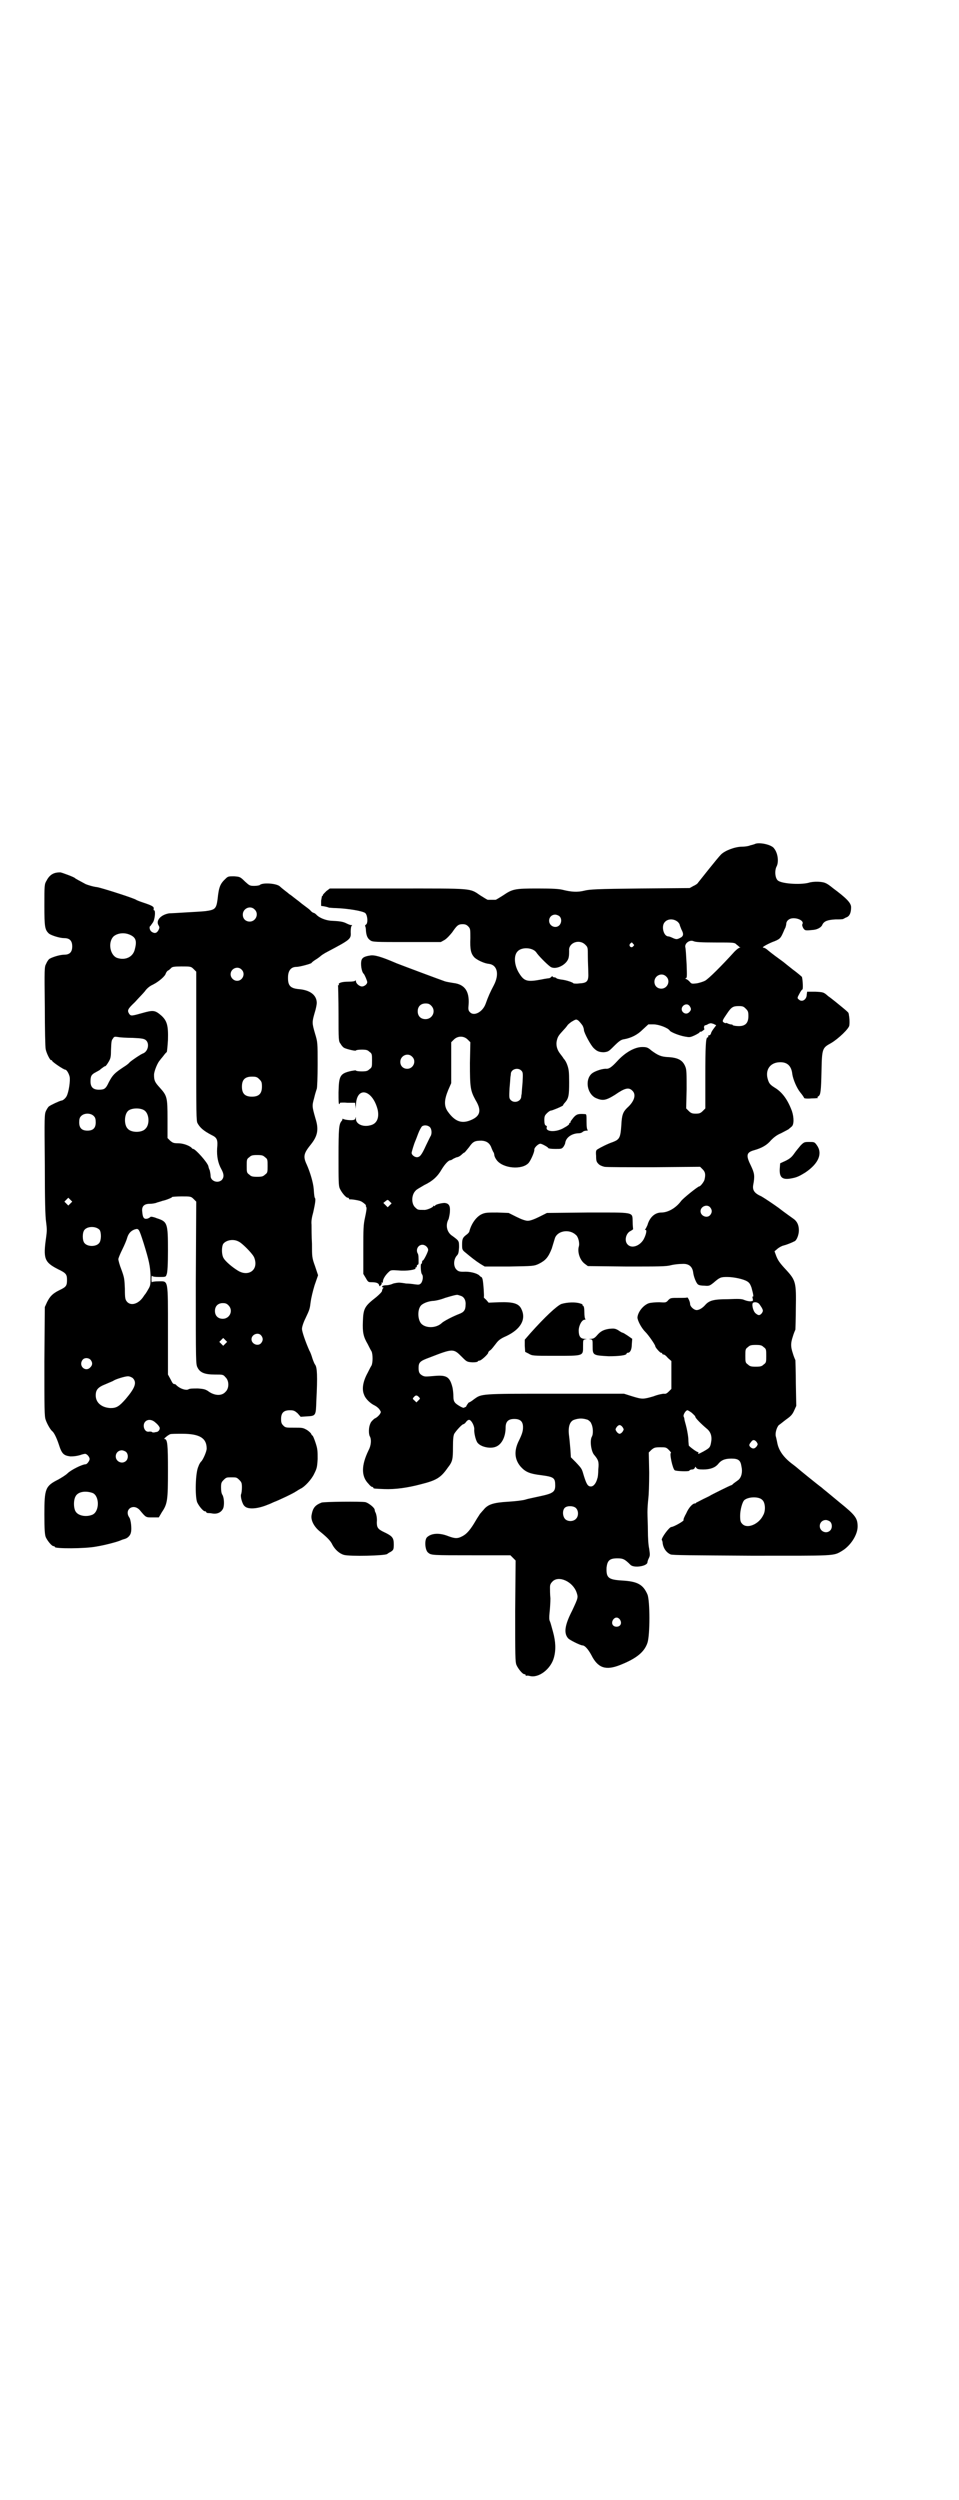 <?xml version="1.0" standalone="no"?>
<!DOCTYPE svg PUBLIC "-//W3C//DTD SVG 20010904//EN"
 "http://www.w3.org/TR/2001/REC-SVG-20010904/DTD/svg10.dtd">
<svg version="1.0" xmlns="http://www.w3.org/2000/svg"
 width="1102pt" height="2870pt" viewBox="0 0 1102 2870"
 preserveAspectRatio="xMidYMid meet">
<g transform="translate(0,2870) scale(0.5,-0.5)"
fill="#000000" stroke="none">
<path d="M1737 3803 c-2 -1 -8 -3 -13 -4 -4 -2 -13 -3 -18 -3 -17 0 -40 -9
-49 -18 -8 -8 -49 -60 -53 -65 0 -1 -5 -5 -10 -7 l-9 -5 -114 -1 c-100 -1
-116 -2 -128 -5 -16 -4 -30 -3 -50 2 -8 2 -22 3 -57 3 -53 0 -58 -1 -80 -16
-8 -5 -16 -10 -17 -10 -2 0 -6 0 -9 0 -3 0 -7 0 -9 0 -1 0 -9 5 -17 10 -25 17
-15 16 -191 16 l-155 0 -8 -6 c-4 -4 -8 -8 -8 -9 0 -2 -1 -3 -2 -2 0 0 -1 -5
-2 -11 l0 -12 7 -1 c5 -1 9 -2 11 -3 2 0 9 -1 16 -1 28 -1 64 -7 68 -12 5 -6
6 -23 1 -26 -2 -1 -2 -3 -2 -3 1 -1 2 -6 2 -11 1 -12 4 -18 10 -22 5 -4 12 -4
84 -4 l78 0 9 5 c6 4 12 11 17 17 11 16 14 19 24 19 6 0 9 -1 13 -5 5 -5 5 -7
5 -27 -1 -26 1 -36 10 -45 7 -6 22 -13 32 -14 20 -2 25 -24 12 -49 -8 -15 -13
-26 -19 -43 -7 -19 -27 -29 -36 -19 -4 4 -4 7 -3 18 2 30 -9 46 -35 49 -5 1
-14 2 -20 4 -9 3 -92 34 -110 41 -37 16 -52 20 -62 18 -13 -2 -17 -5 -19 -10
-3 -9 0 -28 5 -32 2 -2 8 -16 8 -19 0 -5 -7 -10 -12 -10 -6 0 -14 7 -14 12 0
2 -1 3 -1 2 -1 -2 -6 -3 -17 -3 -14 0 -24 -3 -21 -7 1 0 1 -1 -1 -1 -1 0 -2
-1 -1 -2 0 -1 1 -30 1 -64 0 -61 0 -63 5 -69 2 -4 6 -8 8 -9 6 -3 27 -8 27 -6
0 1 6 2 13 2 11 0 14 -1 18 -5 6 -4 6 -6 6 -20 0 -14 0 -16 -6 -20 -4 -4 -7
-5 -18 -5 -7 0 -13 1 -13 2 0 1 -5 0 -11 -1 -26 -6 -28 -11 -29 -49 0 -20 0
-28 2 -27 1 1 2 2 1 3 0 0 7 1 17 0 l18 0 1 -9 c0 -7 0 -6 1 3 1 45 38 37 50
-10 4 -19 -2 -33 -18 -36 -16 -4 -32 3 -32 15 0 5 -1 5 -1 2 -1 -4 -3 -5 -11
-5 -5 0 -12 1 -15 2 -3 1 -5 2 -4 1 0 -1 0 -3 -2 -5 -6 -7 -7 -17 -7 -82 0
-55 0 -67 3 -73 4 -9 14 -21 18 -21 2 0 3 -1 3 -2 0 -1 1 -2 2 -2 2 1 21 -2
25 -4 5 -2 14 -10 12 -10 -1 0 0 -2 1 -4 1 -2 0 -9 -3 -23 -4 -18 -4 -26 -4
-75 l0 -55 6 -10 c5 -9 6 -9 13 -9 10 0 16 -2 17 -6 1 -4 2 -4 4 -1 2 2 3 4 2
5 -1 2 -1 2 1 1 1 -1 2 0 2 3 0 5 6 15 14 22 4 4 6 4 22 3 19 -2 41 2 39 5 -1
1 0 2 1 2 1 0 2 1 2 3 0 2 1 3 2 3 1 0 2 2 2 4 0 13 0 19 -2 22 -5 9 1 20 11
20 6 0 13 -6 13 -12 0 -4 -10 -24 -12 -24 -1 0 -2 -2 -2 -4 0 -2 -1 -4 -2 -4
-2 0 -1 -22 2 -24 3 -4 2 -14 -2 -20 -4 -4 -5 -4 -14 -3 -6 1 -15 2 -21 2 -5
1 -13 2 -16 2 -3 0 -9 -1 -13 -2 -4 -2 -11 -4 -16 -4 -5 0 -9 -1 -10 -3 0 -1
1 -2 2 -2 2 0 2 -1 0 -2 -1 -2 -2 -4 -2 -6 0 -2 -6 -8 -13 -14 -27 -21 -30
-26 -31 -56 -1 -25 1 -35 11 -52 3 -6 7 -14 9 -17 3 -7 3 -25 0 -32 -2 -3 -6
-11 -9 -17 -11 -20 -14 -38 -8 -51 3 -9 15 -20 24 -24 4 -2 9 -6 11 -9 4 -6 4
-6 1 -11 -2 -3 -7 -8 -12 -10 -4 -3 -9 -8 -10 -12 -4 -8 -4 -24 -1 -29 4 -7 3
-21 -3 -32 -17 -35 -17 -60 0 -77 3 -4 7 -7 8 -7 2 0 3 -1 3 -2 0 -2 2 -2 25
-3 25 -1 54 3 84 11 36 9 46 15 62 38 11 14 12 19 12 47 0 19 1 27 3 31 5 8
18 22 21 22 1 0 4 2 6 5 2 3 5 5 7 5 5 0 12 -13 12 -21 -1 -8 3 -25 7 -31 7
-10 29 -15 42 -10 14 5 23 23 23 44 0 14 6 20 20 20 14 0 20 -6 20 -19 0 -9
-2 -16 -11 -34 -10 -22 -8 -41 6 -57 11 -12 21 -16 46 -19 30 -4 33 -6 33 -24
0 -14 -5 -18 -33 -24 -13 -3 -29 -6 -35 -8 -6 -2 -24 -4 -40 -5 -34 -2 -47 -6
-57 -19 -3 -3 -6 -7 -8 -9 -1 -2 -6 -9 -10 -16 -11 -19 -20 -30 -30 -35 -11
-6 -17 -6 -33 0 -20 8 -39 7 -49 -3 -6 -7 -4 -30 3 -35 7 -6 9 -6 102 -6 l87
0 6 -6 6 -6 -1 -116 c0 -102 0 -117 3 -124 4 -9 14 -21 18 -21 2 0 3 -1 3 -2
0 -2 1 -2 1 -2 1 1 4 1 8 0 21 -6 49 16 56 42 5 18 4 37 -2 59 -3 11 -6 22 -7
24 -2 3 -2 10 -1 20 1 9 2 24 2 33 -1 9 -1 21 -1 25 0 6 1 9 6 14 14 14 46 0
55 -25 4 -12 4 -12 -10 -42 -17 -33 -20 -52 -9 -64 4 -4 28 -16 33 -16 5 0 13
-9 20 -22 15 -30 33 -36 66 -23 38 15 56 30 63 51 6 18 6 96 0 111 -10 23 -23
30 -58 32 -32 2 -37 6 -36 30 2 16 7 21 25 21 13 0 17 -2 30 -15 8 -8 39 -3
39 6 0 1 1 5 3 9 3 6 3 8 1 22 -2 8 -3 27 -3 41 0 14 -1 33 -1 43 0 9 1 23 2
31 1 8 2 32 2 60 l-1 46 6 6 c6 5 8 6 20 6 13 0 14 0 20 -6 4 -4 6 -7 5 -7 -4
0 4 -38 9 -40 4 -2 31 -3 33 -1 1 2 4 3 7 3 3 0 5 2 6 4 1 3 1 3 3 0 2 -3 5
-4 16 -4 16 0 27 4 34 12 7 9 15 13 31 13 16 0 21 -4 23 -18 3 -13 0 -25 -7
-31 -3 -2 -8 -6 -11 -8 -2 -2 -4 -4 -5 -4 -2 0 -48 -23 -49 -24 -1 -1 -8 -4
-16 -8 -8 -4 -15 -8 -16 -8 0 -1 -1 -2 -3 -2 -5 0 -14 -9 -20 -23 -4 -7 -7
-14 -6 -15 2 -2 -23 -16 -28 -16 -5 0 -24 -26 -22 -30 1 -1 2 -5 2 -8 2 -12 9
-21 18 -25 5 -2 48 -2 185 -3 195 0 189 -1 209 11 20 12 36 37 36 56 0 19 -5
26 -41 55 -11 9 -24 20 -29 24 -5 4 -10 8 -12 10 -11 8 -54 43 -56 45 -1 1 -6
5 -10 8 -22 16 -34 33 -37 52 -1 4 -2 10 -3 13 -2 7 2 21 7 26 2 1 9 7 17 13
10 7 14 11 18 20 l5 11 -1 51 c0 27 -1 52 -1 54 -1 2 -4 9 -6 16 -5 15 -5 23
0 38 2 7 5 14 6 16 0 2 1 25 1 50 1 58 0 63 -22 87 -15 16 -19 22 -23 32 l-4
11 6 5 c3 3 10 7 14 8 8 2 18 6 26 10 5 2 10 15 10 25 0 12 -4 21 -13 27 -4 3
-20 14 -34 25 -14 10 -32 22 -39 26 -16 7 -21 14 -19 26 4 21 3 27 -5 44 -12
24 -11 31 7 36 18 5 30 12 39 23 6 6 13 12 23 16 8 4 15 8 17 9 2 2 5 4 7 6 6
4 6 21 1 36 -10 27 -23 44 -40 54 -11 7 -13 10 -16 21 -5 20 6 36 27 37 18 1
28 -8 30 -28 2 -12 10 -31 18 -41 5 -6 9 -12 9 -13 0 -1 7 -2 17 -1 10 0 17 1
15 1 -2 1 -2 2 1 4 5 3 6 12 7 58 1 52 2 53 22 64 17 10 42 34 42 41 1 9 0 19
-1 23 0 2 -1 5 -1 5 0 2 -19 17 -30 26 -4 3 -11 9 -17 13 -10 9 -11 9 -29 10
l-19 0 -1 -7 c0 -11 -11 -18 -18 -11 -4 3 -4 4 1 13 3 6 6 10 7 10 2 0 1 22
-1 29 -1 1 -10 9 -21 17 -10 8 -19 15 -20 16 -1 1 -4 3 -8 6 -7 5 -18 13 -29
22 -3 3 -8 6 -10 6 -6 0 4 6 20 13 17 6 19 9 24 20 2 4 4 10 6 13 1 3 2 7 2 9
0 3 2 7 5 9 10 9 38 0 32 -10 -1 -2 0 -5 2 -9 4 -6 5 -6 24 -4 9 1 18 6 20 12
4 8 12 11 30 12 8 0 16 0 18 1 2 1 5 3 8 4 7 3 10 11 10 23 0 10 -11 21 -42
44 -6 5 -13 10 -16 11 -7 4 -28 5 -40 1 -20 -5 -64 -2 -71 6 -6 6 -7 23 -2 32
5 10 3 30 -6 41 -5 8 -30 14 -42 11z m-451 -167 c5 -5 5 -14 0 -20 -8 -9 -24
-3 -24 10 0 8 6 14 14 14 3 0 8 -2 10 -4z m272 -13 c2 -2 4 -5 4 -6 0 -1 2 -6
4 -11 6 -11 5 -16 -4 -20 -6 -3 -8 -3 -15 0 -4 2 -9 4 -11 4 -11 0 -17 24 -8
33 7 8 21 8 30 0z m86 -47 c44 0 44 0 49 -5 3 -2 6 -5 7 -6 2 0 2 -1 0 -1 -2
0 -7 -4 -12 -9 -29 -32 -60 -63 -68 -67 -4 -2 -13 -5 -20 -6 -10 -1 -11 -1
-15 4 -2 2 -5 5 -8 6 -2 1 -3 2 -1 2 3 0 3 4 2 32 -1 18 -2 36 -3 39 -2 9 10
18 19 14 4 -2 16 -3 50 -3z m-299 -5 c6 -6 6 -6 6 -27 0 -12 1 -28 1 -36 1
-21 -2 -25 -21 -26 -7 -1 -13 0 -13 0 0 2 -17 8 -29 9 -5 1 -10 2 -10 3 -1 1
-3 2 -5 2 -2 0 -4 1 -4 2 0 1 -1 1 -3 -1 -2 -2 -4 -3 -5 -3 0 0 -9 -1 -18 -3
-32 -6 -39 -4 -50 13 -12 18 -14 41 -5 51 9 11 34 10 43 -1 5 -8 24 -27 32
-33 12 -10 40 4 43 21 1 4 1 11 1 15 -2 18 23 28 37 14z m110 2 c3 -3 3 -3 0
-6 -4 -5 -11 1 -7 6 4 4 4 4 7 0z m76 -75 c11 -10 3 -28 -11 -28 -9 0 -16 6
-16 16 0 14 17 22 27 12z m-540 -67 c12 -12 3 -31 -13 -31 -11 0 -18 7 -18 18
0 11 7 18 18 18 6 0 9 -1 13 -5z m594 -1 c4 -6 4 -9 -1 -14 -5 -5 -12 -4 -16
2 -6 11 10 22 17 12z m129 -6 c5 -5 6 -7 6 -17 0 -16 -7 -23 -22 -23 -6 0 -12
1 -14 2 -1 2 -2 2 -2 2 0 -1 -3 0 -7 1 -4 2 -7 3 -7 2 0 -1 -2 0 -4 1 -5 3 -4
5 7 21 10 15 14 17 27 17 9 0 11 -1 16 -6z m-375 -39 c2 -4 3 -8 3 -10 0 -6
16 -36 23 -42 7 -7 13 -9 23 -9 9 1 11 2 20 11 15 15 19 18 27 19 16 3 30 10
42 22 l13 12 12 0 c12 0 33 -8 37 -14 2 -4 23 -12 35 -14 11 -2 12 -2 23 3 6
3 11 6 11 7 0 1 1 2 2 1 1 -1 9 5 9 6 -2 3 -1 9 2 9 1 0 4 1 7 3 5 2 6 2 12 0
l6 -3 -6 -8 c-3 -4 -6 -9 -6 -11 -1 -2 -2 -4 -4 -4 -2 0 -3 -1 -2 -3 0 -1 -1
-2 -2 -2 -4 0 -5 -21 -5 -90 l0 -73 -6 -6 c-5 -5 -8 -6 -16 -6 -8 0 -11 1 -16
6 l-6 6 1 44 c0 37 0 45 -3 52 -6 15 -17 21 -42 22 -14 1 -21 4 -36 15 -8 7
-11 8 -21 8 -17 0 -39 -12 -58 -33 -12 -13 -18 -17 -24 -17 -8 1 -27 -5 -34
-11 -16 -14 -11 -46 9 -56 16 -7 23 -6 44 7 23 16 32 18 40 10 10 -9 5 -25
-12 -40 -9 -9 -12 -16 -13 -39 -2 -29 -4 -33 -19 -39 -12 -4 -28 -12 -36 -17
-3 -2 -4 -4 -3 -15 0 -12 1 -14 6 -19 3 -3 9 -5 13 -6 3 -1 54 -1 113 -1 l107
1 6 -6 c6 -6 7 -12 4 -24 -1 -4 -9 -15 -12 -15 -3 0 -38 -28 -42 -34 -12 -16
-30 -26 -45 -26 -15 0 -27 -11 -32 -29 -2 -4 -4 -9 -5 -9 -1 -1 -1 -2 1 -2 3
0 1 -11 -5 -22 -9 -15 -27 -21 -36 -12 -9 8 -5 27 7 32 3 2 5 3 5 4 0 1 -1 8
-1 17 -1 23 6 21 -105 21 l-92 -1 -18 -9 c-12 -6 -21 -9 -26 -9 -5 0 -14 3
-26 9 l-18 9 -26 1 c-20 0 -27 0 -34 -3 -13 -5 -25 -21 -30 -39 0 -3 -4 -7 -7
-9 -8 -6 -10 -9 -10 -22 0 -12 0 -13 9 -20 12 -10 22 -18 33 -25 l10 -6 56 0
c56 1 57 1 68 6 16 8 22 15 30 35 3 10 6 20 7 23 5 18 33 23 48 9 6 -4 10 -20
7 -28 -3 -13 3 -30 13 -38 l8 -6 89 -1 c74 0 91 0 102 3 8 2 19 3 26 3 15 1
23 -6 25 -19 1 -10 7 -25 11 -28 2 -2 8 -3 15 -3 11 -1 12 0 20 6 15 13 17 14
32 14 16 0 38 -5 46 -10 5 -3 7 -6 10 -14 5 -18 5 -22 3 -21 -1 1 -1 -1 0 -5
1 -5 1 -5 -5 -6 -3 0 -9 1 -14 3 -6 3 -14 3 -38 2 -33 0 -43 -3 -52 -13 -6 -7
-14 -12 -20 -12 -6 0 -15 8 -15 14 0 5 -5 16 -7 15 0 -1 -9 -1 -19 -1 -18 0
-19 0 -24 -5 -5 -6 -6 -6 -21 -5 -9 0 -19 -1 -23 -2 -13 -4 -26 -20 -27 -33 0
-6 8 -23 18 -33 8 -8 23 -30 23 -33 0 -3 11 -15 13 -15 2 0 3 -1 3 -2 0 -1 1
-2 3 -2 2 0 6 -3 10 -8 l8 -7 0 -32 0 -32 -6 -6 c-4 -4 -7 -6 -11 -5 -3 0 -14
-2 -24 -6 -24 -7 -26 -7 -49 0 l-19 6 -158 0 c-174 0 -169 0 -187 -13 -5 -4
-10 -7 -11 -7 -1 0 -3 -3 -5 -6 -2 -4 -3 -6 -3 -5 0 1 -1 1 -2 0 -1 -2 -3 -2
-9 1 -14 8 -17 11 -17 24 0 6 -1 15 -2 20 -6 24 -13 29 -39 27 -23 -2 -24 -2
-29 0 -8 4 -10 8 -10 18 0 13 3 16 25 24 54 21 55 21 74 2 12 -12 12 -12 25
-13 7 0 12 1 12 2 0 1 2 2 4 2 4 0 20 15 20 18 0 2 2 4 5 6 3 2 8 9 12 14 6 8
10 12 24 18 34 16 47 39 35 63 -6 12 -18 16 -51 15 l-24 -1 -6 7 c-4 3 -6 6
-5 6 1 0 -1 33 -3 41 -1 3 -2 5 -3 5 -1 0 -3 2 -5 4 -6 5 -22 9 -36 8 -9 0
-12 1 -16 5 -7 7 -7 22 0 31 5 5 5 8 6 20 0 15 0 15 -15 26 -13 8 -17 25 -9
39 1 4 3 12 3 18 1 13 -3 18 -12 19 -8 0 -22 -4 -22 -6 0 -1 -1 -2 -2 -1 -1 1
-2 1 -2 0 0 -3 -16 -10 -22 -9 -13 0 -14 0 -19 5 -10 8 -10 29 0 39 2 3 12 8
20 13 19 9 31 20 40 36 8 13 16 21 20 21 1 0 4 1 6 3 2 1 6 3 9 4 3 0 8 3 11
6 3 3 6 5 7 5 1 1 5 6 10 12 9 13 13 15 29 15 12 -1 19 -6 23 -18 2 -5 4 -9 5
-10 0 -1 1 -3 1 -5 0 -2 2 -7 5 -11 14 -20 59 -24 74 -7 5 6 14 26 13 31 0 4
9 13 14 13 3 0 18 -8 18 -10 0 -1 7 -2 16 -2 14 0 15 0 19 5 2 3 4 7 4 9 2 13
16 22 32 22 2 0 6 1 8 3 2 2 6 3 9 3 3 0 4 1 3 1 -2 1 -3 7 -3 19 0 17 0 18
-4 18 -15 1 -19 0 -26 -8 -4 -5 -7 -9 -7 -10 1 -1 0 -2 -1 -2 -1 0 -2 -1 -2
-3 0 -1 -5 -5 -11 -8 -19 -12 -46 -10 -40 2 0 1 -1 2 -3 3 -2 1 -3 5 -3 12 0
9 1 11 6 16 3 3 7 6 9 6 3 0 27 10 28 12 0 1 2 4 4 6 9 10 10 17 10 47 0 25
-1 30 -4 39 -2 6 -5 11 -6 12 0 1 -2 2 -3 4 -1 2 -5 7 -8 11 -7 9 -10 20 -7
31 2 8 4 11 16 24 3 3 7 8 9 11 3 3 8 7 12 9 7 4 8 4 13 0 3 -3 7 -8 9 -11z
m-264 -32 l6 -6 -1 -48 c0 -56 1 -63 13 -85 14 -23 11 -36 -9 -45 -22 -10 -38
-5 -55 19 -9 13 -8 27 1 49 l7 16 0 47 0 47 6 6 c9 9 23 9 32 0z m-128 -39
c11 -10 3 -28 -11 -28 -9 0 -16 6 -16 16 0 14 17 22 27 12z m251 -32 c4 -4 4
-6 3 -27 -1 -12 -2 -23 -2 -25 0 -2 -1 -5 -1 -7 0 -12 -16 -17 -24 -9 -4 4 -4
6 -3 27 1 12 2 23 2 25 0 2 1 5 1 8 0 11 16 16 24 8z m-210 -130 c4 -4 5 -14
2 -20 -1 -1 -6 -12 -11 -22 -10 -22 -14 -27 -21 -27 -5 0 -12 5 -12 10 0 2 5
19 8 26 1 2 4 10 7 18 3 8 7 15 9 17 4 3 13 3 18 -2z m-92 -179 l-5 -5 -5 5
-5 5 5 4 c5 4 5 4 10 -1 l4 -4 -4 -4z m736 -5 c5 -6 5 -12 0 -18 -7 -8 -22 -2
-22 9 0 11 15 17 22 9z m-574 -203 c8 -2 13 -10 12 -21 0 -12 -4 -17 -15 -21
-13 -5 -35 -16 -40 -21 -13 -12 -37 -12 -47 -1 -8 9 -9 31 -1 41 4 5 16 10 27
11 6 0 19 3 29 7 20 6 25 7 28 7 1 0 4 -1 7 -2z m686 -18 c2 -2 5 -7 7 -10 3
-6 3 -7 0 -12 -5 -6 -8 -6 -15 0 -6 6 -9 22 -5 24 4 2 9 1 13 -2z m11 -100 c6
-4 6 -6 6 -20 0 -14 0 -16 -6 -20 -4 -4 -7 -5 -18 -5 -11 0 -14 1 -18 5 -6 4
-6 6 -6 20 0 14 0 16 6 20 4 4 7 5 18 5 11 0 14 -1 18 -5z m-793 -114 c4 -4 4
-4 0 -8 l-5 -5 -4 4 c-5 4 -5 5 -2 8 4 5 7 5 11 1z m628 -37 c4 -4 8 -7 8 -9
0 -3 14 -17 26 -27 10 -8 13 -19 10 -33 -2 -11 -4 -12 -18 -20 -11 -6 -13 -6
-11 -3 1 1 0 2 -1 2 -3 0 -19 12 -21 15 0 2 -1 8 -1 14 0 5 -2 17 -4 26 -2 9
-5 18 -5 20 0 2 -1 5 -2 7 -1 4 5 14 9 14 1 0 6 -3 10 -6z m-239 -16 c3 -2 7
-5 8 -9 4 -7 5 -24 1 -30 -5 -10 -1 -35 6 -42 9 -11 11 -15 9 -33 0 -9 -1 -18
-2 -20 -3 -12 -9 -19 -15 -19 -7 0 -10 5 -16 24 -5 17 -4 16 -19 32 l-11 11
-1 17 c-1 10 -2 24 -3 31 -3 21 1 34 11 38 12 4 20 4 32 0z m80 -17 c3 -5 3
-5 0 -10 -2 -3 -5 -5 -7 -5 -2 0 -5 2 -7 5 -3 5 -3 5 0 10 2 3 5 5 7 5 2 0 5
-2 7 -5z m308 -34 c3 -5 3 -5 0 -10 -5 -6 -9 -6 -14 -2 -4 4 -4 6 1 12 4 6 8
6 13 0z m13 -133 c7 -6 8 -25 2 -35 -10 -21 -37 -32 -48 -20 -4 4 -5 7 -5 19
0 13 5 32 10 36 10 8 34 8 41 0z m-429 -18 c7 -6 7 -19 1 -25 -6 -7 -19 -7
-25 -1 -6 6 -7 20 -1 26 5 5 19 5 25 0z m585 -32 c5 -5 5 -15 0 -20 -9 -9 -24
-2 -24 10 0 8 6 14 14 14 3 0 8 -2 10 -4z m-483 -225 c5 -8 1 -16 -8 -16 -9 0
-13 8 -8 16 2 3 5 5 8 5 3 0 6 -2 8 -5z"/>
<path d="M1290 2746 c-11 -5 -37 -29 -71 -67 l-13 -15 0 -14 1 -14 8 -4 c8 -5
10 -5 58 -5 69 0 67 -1 67 22 0 15 0 15 6 16 4 0 4 0 -2 1 -10 0 -14 6 -14 19
0 11 7 25 14 25 2 0 2 1 1 2 -1 0 -2 7 -2 15 0 9 -1 14 -3 15 -2 1 -2 2 -1 2
1 0 -1 2 -5 3 -11 4 -31 3 -44 -1z"/>
<path d="M1400 2689 c-13 -2 -20 -6 -27 -14 -6 -7 -9 -9 -15 -9 -6 -1 -6 -1
-1 -1 5 -1 5 -1 5 -16 0 -21 1 -21 37 -23 23 0 41 2 41 6 0 1 1 2 3 2 5 0 9 7
9 19 l1 13 -10 7 c-6 4 -11 7 -12 7 -1 0 -5 2 -9 5 -8 5 -11 5 -22 4z"/>
<path d="M128 3736 c-9 -2 -16 -8 -21 -18 -5 -8 -5 -11 -5 -57 0 -50 1 -56 11
-65 6 -4 24 -10 35 -10 12 0 18 -6 18 -19 0 -13 -6 -19 -18 -19 -11 0 -29 -6
-35 -10 -2 -2 -5 -6 -7 -11 -4 -7 -4 -11 -3 -99 0 -50 1 -94 2 -97 2 -10 10
-25 12 -25 2 0 3 -1 3 -2 0 -2 26 -20 30 -20 3 0 8 -8 10 -16 2 -9 -2 -36 -7
-45 -2 -4 -8 -10 -12 -10 -5 -1 -24 -10 -28 -13 -2 -1 -5 -6 -7 -10 -4 -8 -4
-13 -3 -123 0 -82 1 -121 3 -133 2 -15 2 -21 0 -35 -7 -49 -4 -57 27 -73 19
-9 21 -12 21 -25 0 -13 -2 -16 -17 -23 -16 -8 -22 -14 -29 -28 l-5 -11 -1
-125 c0 -109 0 -126 3 -134 3 -9 11 -23 15 -26 4 -3 10 -15 15 -30 7 -22 11
-26 27 -28 8 0 15 1 22 3 5 2 11 3 12 3 5 -1 10 -8 10 -12 0 -4 -6 -12 -9 -12
-8 0 -34 -13 -42 -21 -4 -4 -14 -10 -21 -14 -30 -15 -32 -21 -32 -80 0 -36 1
-46 3 -52 4 -9 14 -21 18 -21 2 0 3 -1 3 -2 0 -4 69 -4 95 1 19 3 50 11 58 15
2 1 6 2 9 3 6 2 12 8 13 15 2 7 0 29 -4 34 -12 18 9 33 24 17 15 -18 14 -17
30 -17 l14 0 7 12 c13 19 14 28 14 95 0 60 -1 73 -8 73 -3 0 8 9 13 11 2 1 15
1 28 1 40 0 56 -10 56 -34 0 -7 -9 -27 -13 -30 -1 -1 -4 -5 -6 -11 -7 -14 -8
-68 -3 -82 4 -9 14 -21 18 -21 2 0 3 -1 3 -2 0 -1 1 -1 3 -2 1 0 6 0 11 -1 12
-2 21 3 25 12 3 8 2 25 -2 31 -2 3 -3 9 -3 17 0 10 1 12 6 17 6 6 7 6 18 6 11
0 12 0 18 -6 5 -5 6 -7 6 -17 0 -7 -1 -14 -2 -16 -2 -5 3 -23 8 -27 7 -8 29
-7 53 3 3 1 10 4 14 6 11 4 45 20 52 25 3 2 8 5 10 6 9 4 25 21 31 34 6 12 7
15 8 34 0 19 0 23 -5 38 -3 9 -6 16 -7 16 -1 0 -2 2 -3 4 0 1 -5 6 -10 9 -9 5
-10 5 -29 5 -19 0 -20 0 -25 5 -4 4 -5 7 -5 15 0 14 6 20 20 20 9 0 11 -1 18
-7 l7 -8 15 1 c20 1 20 2 21 35 3 58 2 78 -3 84 -1 1 -4 8 -6 14 -2 7 -5 15
-7 18 -8 18 -17 43 -17 50 0 4 3 14 8 24 10 21 10 22 12 38 1 8 5 25 9 38 l8
23 -7 21 c-7 19 -7 22 -7 51 -1 17 -1 37 -1 44 -1 9 1 18 4 29 4 18 6 30 4 32
-1 1 -2 5 -3 21 -1 14 -8 38 -16 56 -9 19 -7 26 10 47 15 19 18 34 10 59 -8
28 -8 29 -3 47 2 9 5 18 6 21 1 2 2 27 2 56 0 51 0 51 -6 71 -7 24 -7 26 -1
47 3 9 5 20 5 23 0 18 -15 30 -42 32 -20 2 -25 9 -24 30 1 14 8 21 19 21 8 0
33 7 35 9 0 1 5 5 10 8 5 3 10 7 11 8 1 1 8 6 16 10 53 28 54 29 53 45 0 9 1
13 2 14 2 2 2 2 -1 2 -2 0 -7 2 -11 4 -8 4 -15 5 -36 6 -12 1 -27 7 -33 14 -2
2 -5 4 -6 4 -1 0 -5 2 -8 6 -3 3 -10 8 -14 11 -4 3 -8 6 -9 7 -1 1 -5 4 -9 7
-8 6 -11 9 -16 12 -1 1 -6 5 -10 8 -4 3 -10 8 -12 10 -8 7 -40 9 -46 3 -1 -1
-7 -2 -13 -2 -10 0 -11 1 -21 10 -11 11 -12 11 -25 12 -12 0 -14 0 -19 -5 -13
-12 -16 -19 -19 -48 -3 -22 -6 -24 -28 -27 -9 -1 -30 -2 -46 -3 -16 -1 -33 -2
-37 -2 -19 -3 -31 -16 -25 -27 3 -5 3 -6 0 -12 -4 -7 -9 -8 -16 -3 -4 3 -6 12
-2 13 0 1 3 4 6 9 4 7 6 27 2 27 -1 0 -1 1 -1 3 2 5 -4 8 -22 14 -9 3 -17 6
-18 7 -6 4 -75 26 -89 29 -10 1 -22 5 -27 7 -17 9 -24 13 -25 14 -1 2 -28 12
-33 13 -2 0 -7 0 -11 -1z m457 -84 c11 -10 3 -28 -11 -28 -9 0 -16 6 -16 16 0
14 17 22 27 12z m-287 -58 c14 -6 17 -14 12 -33 -4 -19 -23 -27 -42 -20 -15 7
-20 34 -8 48 8 8 24 11 38 5z m147 -79 l6 -6 0 -171 c0 -155 0 -172 3 -177 6
-11 15 -18 32 -27 13 -6 15 -11 13 -31 -1 -18 2 -34 10 -48 6 -11 6 -18 1 -24
-9 -9 -26 -3 -26 9 0 3 -1 9 -2 13 -2 4 -3 8 -3 9 -2 9 -30 40 -35 40 -1 0 -3
1 -4 3 -6 5 -19 10 -31 10 -10 0 -12 1 -18 6 l-6 6 0 44 c0 50 -1 53 -18 72
-11 12 -13 16 -13 29 0 9 9 30 14 34 0 1 4 5 7 9 3 4 7 9 8 9 1 1 2 13 3 28 1
33 -2 44 -15 56 -15 13 -19 13 -44 6 -25 -7 -26 -7 -30 -2 -5 8 -4 11 13 27 8
9 19 20 23 25 4 6 11 12 18 15 14 7 29 20 30 26 1 2 3 6 6 7 2 1 5 4 7 6 2 2
6 3 23 3 21 0 22 0 28 -6z m110 -1 c10 -9 3 -26 -10 -26 -8 0 -15 7 -15 15 0
13 16 20 25 11z m-250 -157 c22 -1 27 -2 31 -6 8 -8 4 -26 -8 -30 -5 -2 -23
-14 -30 -20 -2 -3 -9 -8 -14 -11 -21 -14 -25 -18 -34 -35 -7 -15 -10 -17 -23
-17 -13 0 -19 6 -19 19 0 12 2 16 12 21 5 3 10 5 11 7 7 5 9 7 11 7 1 0 4 4 7
9 5 8 6 12 6 26 1 23 1 24 5 29 2 4 4 4 11 3 4 -1 20 -2 34 -2z m291 -95 c5
-5 6 -7 6 -17 0 -16 -7 -23 -23 -23 -16 0 -23 7 -23 23 0 16 7 23 23 23 10 0
12 -1 17 -6z m-265 -71 c12 -7 14 -33 3 -43 -8 -9 -32 -9 -40 0 -9 8 -9 32 0
41 7 7 27 8 37 2z m-115 -14 c3 -3 4 -7 4 -14 0 -13 -6 -19 -19 -19 -13 0 -19
6 -19 19 0 7 1 11 4 14 7 8 23 8 30 0z m393 -94 c6 -4 6 -6 6 -20 0 -14 0 -16
-6 -20 -4 -4 -7 -5 -18 -5 -11 0 -14 1 -18 5 -6 4 -6 6 -6 20 0 14 0 16 6 20
4 4 7 5 18 5 11 0 14 -1 18 -5z m-164 -96 l6 -6 -1 -187 c0 -185 0 -186 4
-194 6 -12 17 -16 40 -16 18 0 19 0 24 -6 9 -8 9 -26 0 -34 -8 -9 -23 -9 -37
0 -8 6 -12 7 -26 8 -12 0 -19 0 -22 -2 -5 -3 -18 1 -26 8 -2 2 -4 4 -5 4 -4 0
-5 1 -10 11 l-6 11 0 100 c0 121 1 114 -21 114 -10 0 -15 -1 -16 -2 0 -2 -1 2
-1 7 0 6 1 9 1 8 1 -2 6 -3 17 -3 15 0 15 0 17 6 2 4 3 24 3 54 0 64 -1 67
-26 75 -7 3 -14 4 -14 3 -1 -1 -4 -3 -7 -4 -8 -2 -11 2 -12 15 -2 13 4 19 17
19 5 0 13 1 17 3 4 1 10 3 13 4 6 1 22 7 22 9 0 0 10 1 21 1 21 0 22 0 28 -6z
m-283 -10 l-5 -5 -4 4 -5 5 4 4 5 5 4 -4 5 -5 -4 -4z m67 -61 c4 -6 4 -24 -1
-30 -7 -9 -27 -9 -34 0 -5 6 -5 24 0 30 7 9 27 9 35 0z m101 -30 c13 -42 15
-53 16 -75 0 -18 0 -22 -4 -29 -3 -5 -5 -9 -6 -10 0 -1 -4 -5 -7 -10 -11 -16
-28 -21 -37 -11 -4 5 -5 7 -5 30 -1 22 -1 25 -8 44 -4 10 -7 21 -7 24 0 2 4
12 9 22 5 10 10 22 11 26 3 11 9 17 17 20 10 3 10 3 21 -31z m219 3 c7 -3 29
-25 34 -34 2 -3 4 -10 4 -16 0 -20 -21 -29 -41 -16 -13 8 -28 21 -32 28 -5 8
-5 26 -1 33 7 9 24 12 36 5z m-24 -146 c12 -12 3 -31 -13 -31 -11 0 -18 7 -18
18 0 11 7 18 18 18 6 0 9 -1 13 -5z m75 -69 c5 -6 5 -12 0 -18 -7 -8 -22 -2
-22 9 0 11 15 17 22 9z m-82 -19 l-5 -5 -4 4 -5 5 4 4 5 5 4 -4 5 -5 -4 -4z
m-310 -37 c5 -6 5 -12 0 -17 -11 -13 -29 3 -18 17 4 5 13 5 18 0z m97 -42 c10
-10 6 -22 -16 -48 -15 -17 -21 -21 -35 -21 -20 1 -34 12 -34 29 0 13 5 19 23
26 9 4 17 7 18 8 4 3 26 10 33 10 4 0 8 -2 11 -4z m53 -103 c4 -3 8 -8 9 -11
1 -4 -3 -10 -8 -10 -1 0 -4 -1 -5 -1 -2 0 -4 0 -5 1 0 1 -3 1 -6 1 -11 -3 -17
15 -9 23 6 6 16 5 24 -3z m-68 -67 c5 -5 5 -15 0 -20 -9 -9 -24 -2 -24 10 0 8
6 14 14 14 3 0 8 -2 10 -4z m-77 -94 c16 -7 16 -43 -1 -50 -15 -6 -34 -2 -39
9 -4 8 -4 24 0 32 5 12 23 15 40 9z"/>
<path d="M1840 3110 c-4 -5 -11 -13 -15 -19 -5 -7 -9 -11 -19 -16 l-13 -6 -1
-13 c-1 -21 7 -26 30 -21 10 2 16 5 29 13 31 21 40 44 26 63 -5 7 -6 7 -17 7
-11 0 -12 0 -20 -8z"/>
<path d="M739 2290 c-15 -6 -20 -12 -23 -29 -2 -12 6 -27 20 -38 16 -13 24
-21 28 -30 6 -11 16 -20 26 -23 13 -4 96 -2 100 2 1 1 4 3 8 5 6 4 7 5 7 17 0
15 -3 19 -22 28 -15 7 -17 11 -17 23 1 8 -1 20 -4 24 0 1 -1 3 -1 5 -1 5 -14
15 -21 17 -11 2 -95 1 -101 -1z"/>
</g>
</svg>
